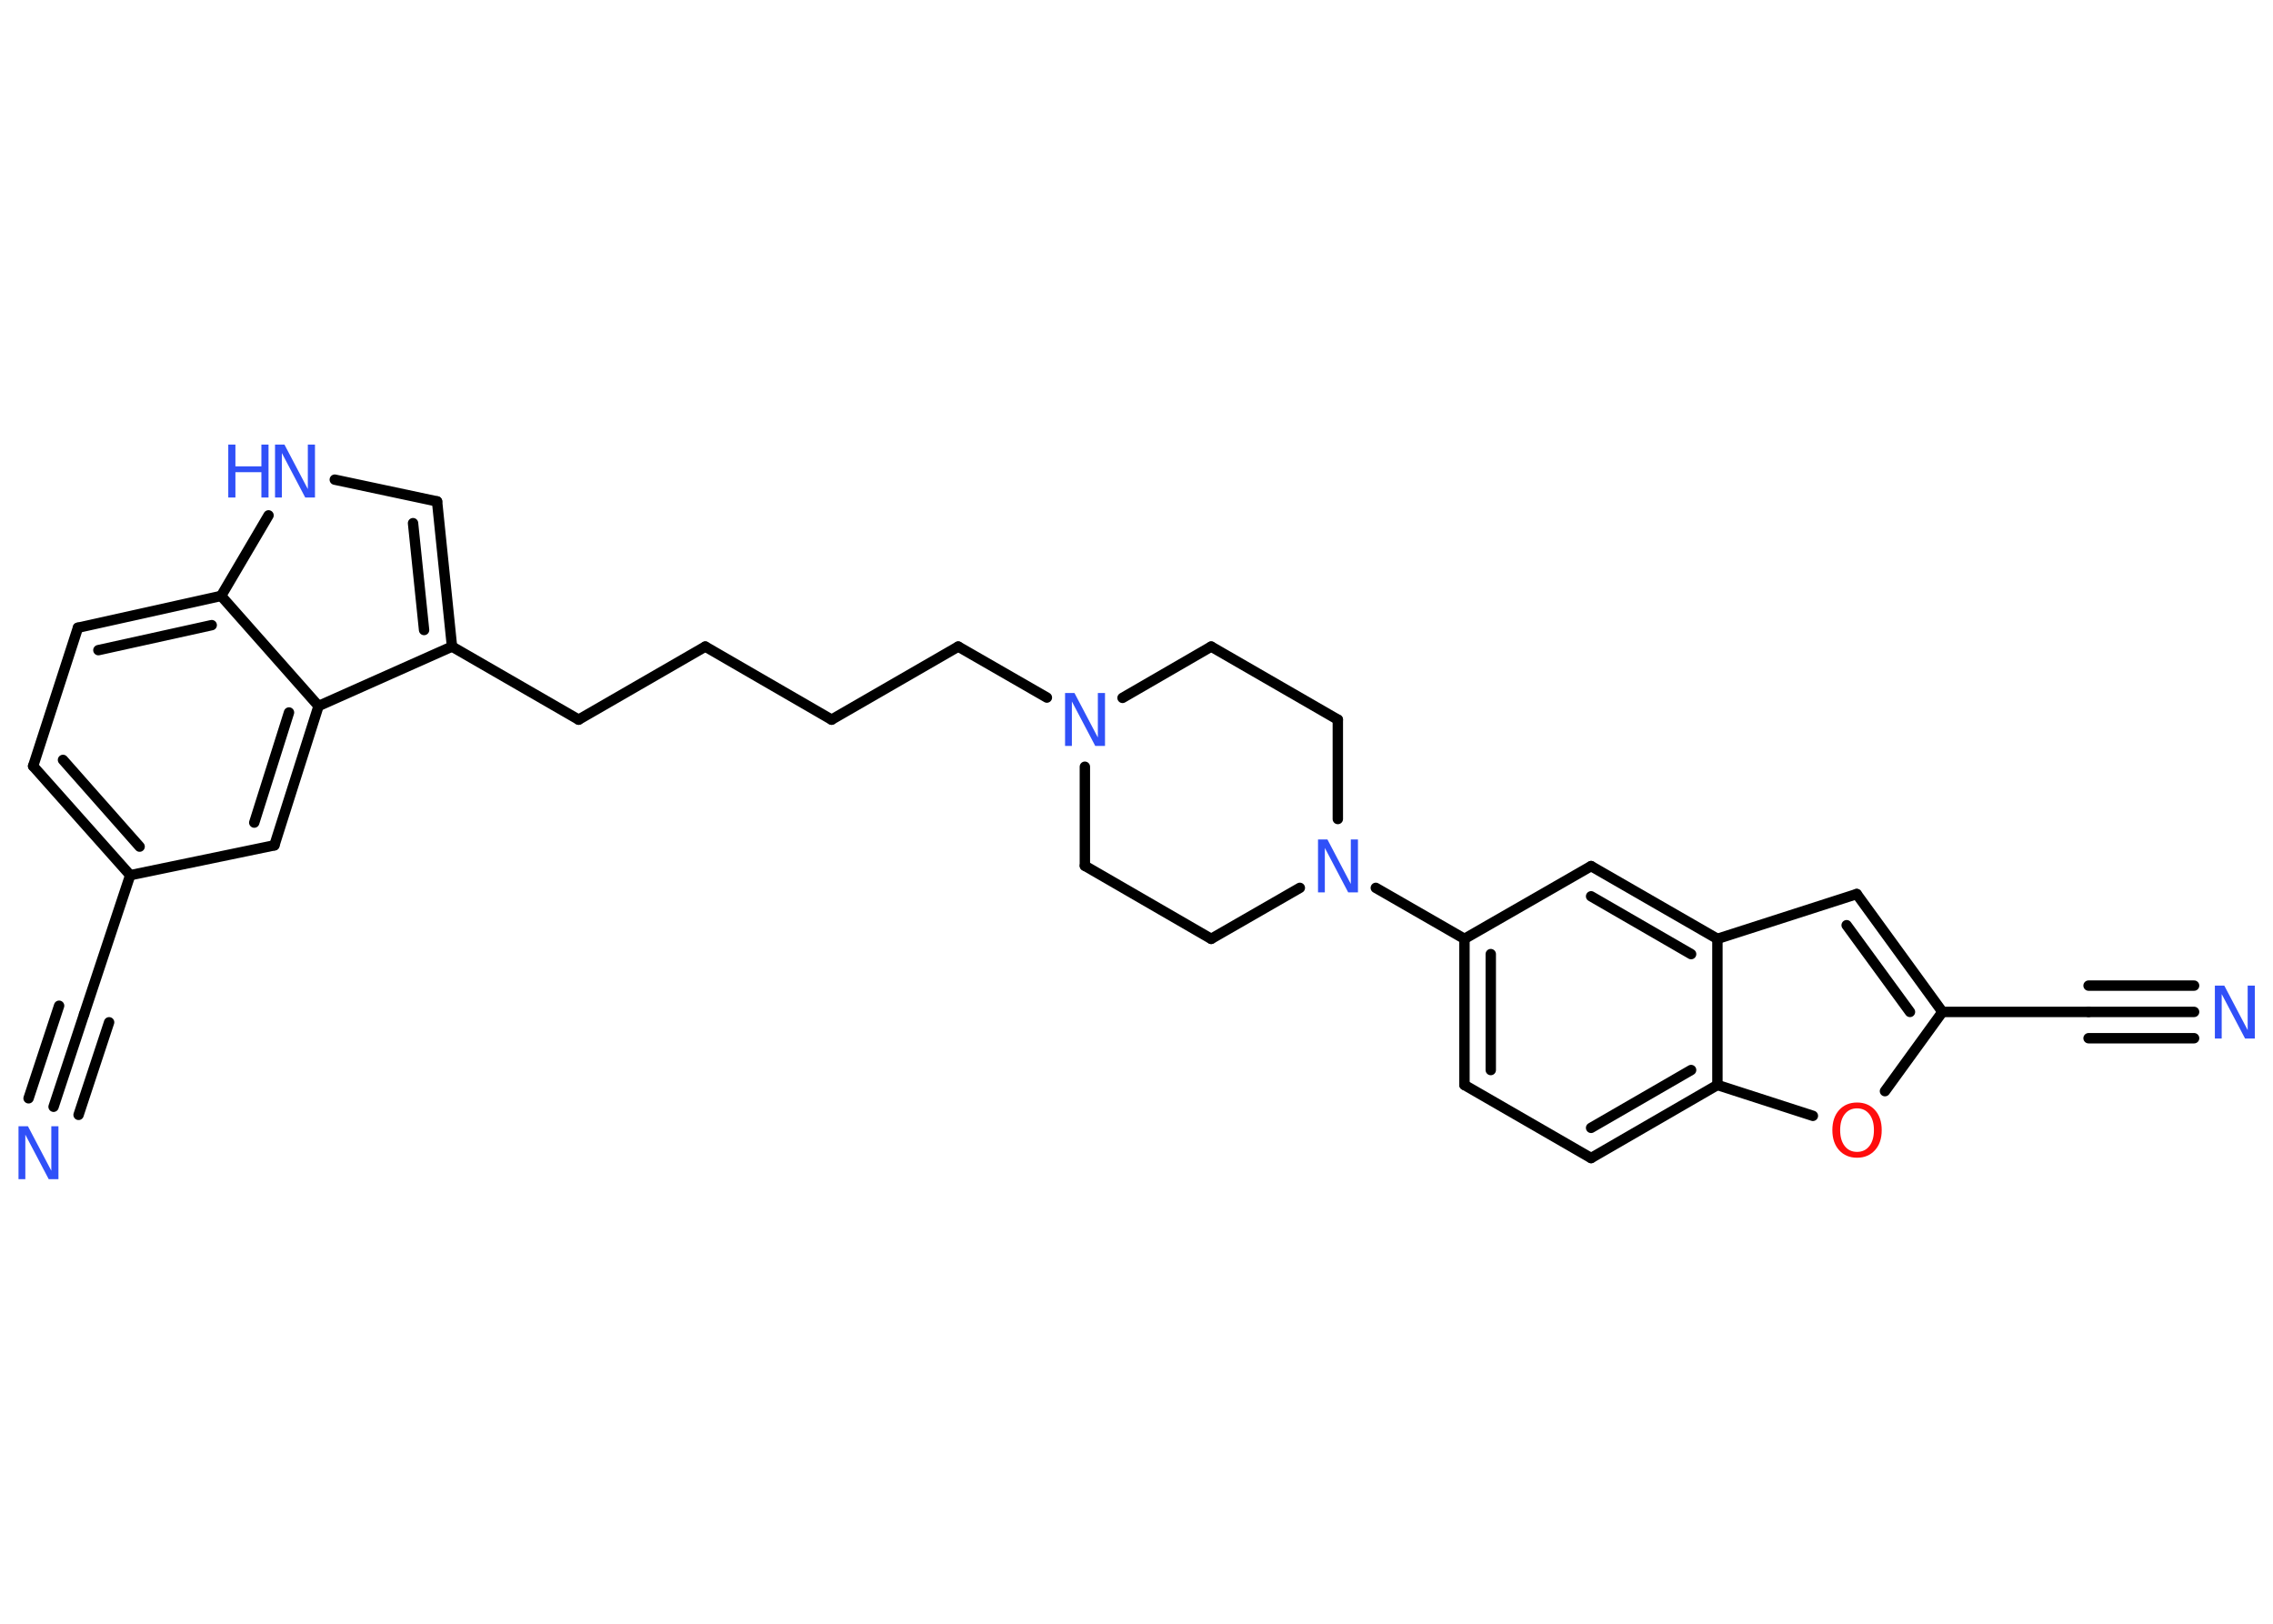 <?xml version='1.0' encoding='UTF-8'?>
<!DOCTYPE svg PUBLIC "-//W3C//DTD SVG 1.1//EN" "http://www.w3.org/Graphics/SVG/1.1/DTD/svg11.dtd">
<svg version='1.2' xmlns='http://www.w3.org/2000/svg' xmlns:xlink='http://www.w3.org/1999/xlink' width='70.0mm' height='50.0mm' viewBox='0 0 70.0 50.0'>
  <desc>Generated by the Chemistry Development Kit (http://github.com/cdk)</desc>
  <g stroke-linecap='round' stroke-linejoin='round' stroke='#000000' stroke-width='.32' fill='#3050F8'>
    <rect x='.0' y='.0' width='70.0' height='50.0' fill='#FFFFFF' stroke='none'/>
    <g id='mol1' class='mol'>
      <g id='mol1bnd1' class='bond'>
        <line x1='1.65' y1='34.08' x2='2.59' y2='31.23'/>
        <line x1='.88' y1='33.82' x2='1.82' y2='30.97'/>
        <line x1='2.42' y1='34.33' x2='3.36' y2='31.48'/>
      </g>
      <line id='mol1bnd2' class='bond' x1='2.59' y1='31.23' x2='4.01' y2='26.95'/>
      <g id='mol1bnd3' class='bond'>
        <line x1='1.02' y1='23.59' x2='4.01' y2='26.95'/>
        <line x1='1.94' y1='23.4' x2='4.3' y2='26.07'/>
      </g>
      <line id='mol1bnd4' class='bond' x1='1.02' y1='23.59' x2='2.4' y2='19.33'/>
      <g id='mol1bnd5' class='bond'>
        <line x1='6.81' y1='18.35' x2='2.4' y2='19.33'/>
        <line x1='6.52' y1='19.25' x2='3.03' y2='20.02'/>
      </g>
      <line id='mol1bnd6' class='bond' x1='6.81' y1='18.35' x2='8.27' y2='15.87'/>
      <line id='mol1bnd7' class='bond' x1='10.31' y1='14.77' x2='13.46' y2='15.44'/>
      <g id='mol1bnd8' class='bond'>
        <line x1='13.92' y1='19.91' x2='13.46' y2='15.44'/>
        <line x1='13.06' y1='19.4' x2='12.72' y2='16.11'/>
      </g>
      <line id='mol1bnd9' class='bond' x1='13.92' y1='19.91' x2='17.82' y2='22.16'/>
      <line id='mol1bnd10' class='bond' x1='17.82' y1='22.16' x2='21.72' y2='19.91'/>
      <line id='mol1bnd11' class='bond' x1='21.72' y1='19.91' x2='25.61' y2='22.16'/>
      <line id='mol1bnd12' class='bond' x1='25.61' y1='22.16' x2='29.51' y2='19.91'/>
      <line id='mol1bnd13' class='bond' x1='29.51' y1='19.91' x2='32.24' y2='21.48'/>
      <line id='mol1bnd14' class='bond' x1='33.41' y1='23.61' x2='33.41' y2='26.66'/>
      <line id='mol1bnd15' class='bond' x1='33.41' y1='26.66' x2='37.3' y2='28.91'/>
      <line id='mol1bnd16' class='bond' x1='37.3' y1='28.91' x2='40.03' y2='27.34'/>
      <line id='mol1bnd17' class='bond' x1='42.37' y1='27.34' x2='45.1' y2='28.91'/>
      <g id='mol1bnd18' class='bond'>
        <line x1='45.1' y1='28.91' x2='45.1' y2='33.41'/>
        <line x1='45.91' y1='29.38' x2='45.91' y2='32.95'/>
      </g>
      <line id='mol1bnd19' class='bond' x1='45.1' y1='33.41' x2='49.0' y2='35.66'/>
      <g id='mol1bnd20' class='bond'>
        <line x1='49.0' y1='35.66' x2='52.89' y2='33.41'/>
        <line x1='49.0' y1='34.73' x2='52.08' y2='32.95'/>
      </g>
      <line id='mol1bnd21' class='bond' x1='52.89' y1='33.41' x2='55.83' y2='34.36'/>
      <line id='mol1bnd22' class='bond' x1='58.05' y1='33.6' x2='59.82' y2='31.16'/>
      <line id='mol1bnd23' class='bond' x1='59.82' y1='31.16' x2='64.32' y2='31.16'/>
      <g id='mol1bnd24' class='bond'>
        <line x1='64.32' y1='31.16' x2='67.57' y2='31.16'/>
        <line x1='64.32' y1='30.35' x2='67.57' y2='30.35'/>
        <line x1='64.32' y1='31.97' x2='67.57' y2='31.97'/>
      </g>
      <g id='mol1bnd25' class='bond'>
        <line x1='59.82' y1='31.16' x2='57.18' y2='27.53'/>
        <line x1='58.82' y1='31.16' x2='56.87' y2='28.49'/>
      </g>
      <line id='mol1bnd26' class='bond' x1='57.18' y1='27.53' x2='52.89' y2='28.91'/>
      <line id='mol1bnd27' class='bond' x1='52.89' y1='33.41' x2='52.89' y2='28.91'/>
      <g id='mol1bnd28' class='bond'>
        <line x1='52.89' y1='28.91' x2='49.0' y2='26.67'/>
        <line x1='52.08' y1='29.38' x2='49.0' y2='27.6'/>
      </g>
      <line id='mol1bnd29' class='bond' x1='45.1' y1='28.91' x2='49.0' y2='26.67'/>
      <line id='mol1bnd30' class='bond' x1='41.2' y1='25.22' x2='41.2' y2='22.16'/>
      <line id='mol1bnd31' class='bond' x1='41.2' y1='22.16' x2='37.3' y2='19.91'/>
      <line id='mol1bnd32' class='bond' x1='34.57' y1='21.49' x2='37.3' y2='19.91'/>
      <line id='mol1bnd33' class='bond' x1='13.92' y1='19.91' x2='9.81' y2='21.74'/>
      <line id='mol1bnd34' class='bond' x1='6.81' y1='18.35' x2='9.81' y2='21.74'/>
      <g id='mol1bnd35' class='bond'>
        <line x1='8.45' y1='26.03' x2='9.81' y2='21.74'/>
        <line x1='7.83' y1='25.33' x2='8.9' y2='21.94'/>
      </g>
      <line id='mol1bnd36' class='bond' x1='4.01' y1='26.95' x2='8.45' y2='26.03'/>
      <path id='mol1atm1' class='atom' d='M.56 34.68h.3l.72 1.37v-1.37h.22v1.63h-.3l-.72 -1.37v1.37h-.21v-1.63z' stroke='none'/>
      <g id='mol1atm7' class='atom'>
        <path d='M8.46 13.69h.3l.72 1.37v-1.37h.22v1.63h-.3l-.72 -1.37v1.37h-.21v-1.63z' stroke='none'/>
        <path d='M7.03 13.69h.22v.67h.8v-.67h.22v1.63h-.22v-.78h-.8v.78h-.22v-1.63z' stroke='none'/>
      </g>
      <path id='mol1atm14' class='atom' d='M32.79 21.34h.3l.72 1.37v-1.37h.22v1.63h-.3l-.72 -1.37v1.37h-.21v-1.63z' stroke='none'/>
      <path id='mol1atm17' class='atom' d='M40.58 25.85h.3l.72 1.37v-1.37h.22v1.63h-.3l-.72 -1.37v1.37h-.21v-1.63z' stroke='none'/>
      <path id='mol1atm22' class='atom' d='M57.19 34.13q-.24 .0 -.38 .18q-.14 .18 -.14 .49q.0 .31 .14 .49q.14 .18 .38 .18q.24 .0 .38 -.18q.14 -.18 .14 -.49q.0 -.31 -.14 -.49q-.14 -.18 -.38 -.18zM57.19 33.95q.34 .0 .55 .23q.21 .23 .21 .62q.0 .39 -.21 .62q-.21 .23 -.55 .23q-.34 .0 -.55 -.23q-.21 -.23 -.21 -.62q.0 -.39 .21 -.62q.21 -.23 .55 -.23z' stroke='none' fill='#FF0D0D'/>
      <path id='mol1atm25' class='atom' d='M68.2 30.35h.3l.72 1.37v-1.37h.22v1.63h-.3l-.72 -1.37v1.37h-.21v-1.63z' stroke='none'/>
    </g>
  </g>
</svg>
